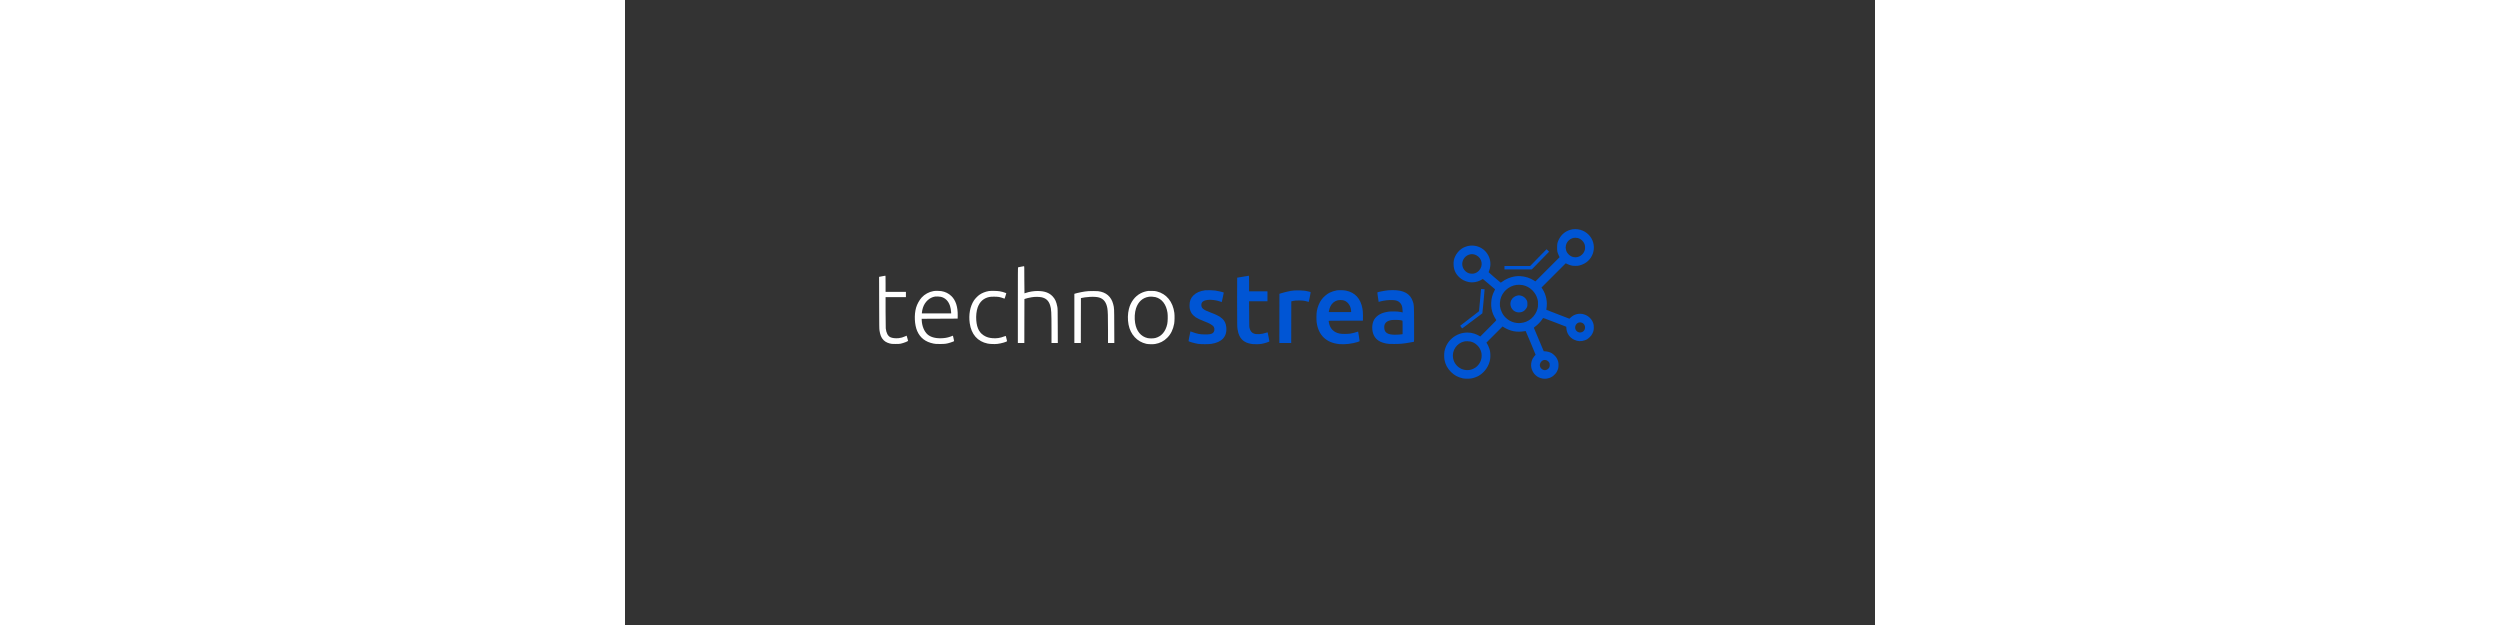 <?xml version="1.0" standalone="no"?>
<!DOCTYPE svg PUBLIC "-//W3C//DTD SVG 20010904//EN"
 "http://www.w3.org/TR/2001/REC-SVG-20010904/DTD/svg10.dtd">
<svg version="1.0" xmlns="http://www.w3.org/2000/svg"
 width="200" height="50" viewBox="0 0 6946 3473"
 preserveAspectRatio="xMidYMid meet">

<rect x="0" y="0" width="6946" height="3473" fill="#333333" stroke="none"/>

<g transform="translate(0,3473) scale(0.1,-0.1)"
fill="#000" stroke="none">
<path fill="#0055d4" d="M52655 21989 c-33 -5 -98 -20 -145 -35 -277 -86 -494 -274 -622 -540
-78 -163 -92 -228 -92 -439 -1 -209 12 -271 91 -438 l47 -98 -673 -673 -674
-674 -76 50 c-213 140 -480 225 -761 244 -325 22 -720 -99 -992 -302 -59 -43
-92 -62 -101 -57 -35 21 -667 566 -667 575 0 6 16 52 35 103 102 274 83 569
-54 832 -281 536 -957 710 -1473 378 -160 -103 -320 -300 -389 -480 -54 -139
-72 -249 -66 -410 10 -281 103 -494 298 -685 148 -145 325 -238 539 -282 232
-49 523 5 720 133 33 21 63 39 66 39 4 0 619 -518 678 -571 6 -5 -11 -48 -41
-106 -107 -204 -161 -411 -170 -649 -9 -237 21 -418 106 -635 34 -87 119 -244
174 -322 10 -15 -40 -69 -438 -467 l-449 -449 -31 20 c-67 44 -205 108 -297
138 -135 43 -250 61 -388 61 -627 0 -1169 -448 -1275 -1054 -19 -113 -20 -337
0 -449 46 -266 162 -485 359 -683 195 -194 389 -298 671 -360 110 -23 358 -24
475 -1 143 28 304 88 415 154 331 199 563 544 621 925 19 123 14 335 -10 447
-31 141 -103 316 -174 423 l-26 39 450 449 449 449 70 -45 c149 -97 355 -181
539 -219 174 -35 415 -36 596 -1 41 8 77 12 79 10 11 -10 551 -1299 551 -1315
0 -11 -4 -19 -9 -19 -16 0 -130 -149 -160 -209 -73 -143 -100 -338 -68 -487
59 -277 247 -494 500 -579 167 -55 334 -56 496 0 122 41 198 90 297 189 76 77
99 107 138 186 65 133 80 200 80 345 0 145 -15 212 -80 345 -40 80 -61 108
-138 185 -50 49 -117 105 -149 124 -111 65 -280 111 -411 111 l-42 0 -272 643
c-149 353 -274 649 -277 658 -4 12 18 33 82 80 115 83 272 242 350 354 34 50
68 97 75 106 12 15 76 -7 653 -230 l640 -247 7 -96 c19 -270 177 -503 423
-623 195 -96 393 -108 596 -36 115 41 184 86 285 186 77 77 98 105 138 185 66
137 81 199 80 355 -1 118 -4 139 -33 226 -75 229 -260 410 -500 488 -268 87
-560 18 -762 -181 l-59 -58 -611 235 c-336 130 -626 242 -644 249 -33 14 -33
14 -24 63 70 370 -12 786 -216 1100 l-57 86 674 674 674 674 95 -46 c51 -25
139 -57 194 -72 86 -22 120 -26 245 -26 123 0 160 4 241 26 358 94 622 335
734 669 103 309 53 650 -134 913 -223 314 -610 479 -996 424z m284 -484 c185
-44 347 -204 396 -390 19 -74 19 -203 0 -275 -73 -274 -350 -452 -620 -397
-117 24 -197 67 -280 151 -82 83 -118 145 -145 252 -23 91 -25 154 -6 245 52
245 273 426 521 428 39 0 99 -6 134 -14z m-5794 -905 c47 -7 98 -24 154 -51
332 -163 408 -590 152 -861 -72 -77 -179 -138 -278 -158 -78 -17 -213 -8 -286
18 -252 90 -406 359 -352 617 52 251 262 430 520 444 11 0 52 -4 90 -9z m2750
-1715 c386 -79 708 -389 812 -780 24 -89 27 -118 27 -265 0 -146 -3 -176 -27
-262 -118 -440 -491 -759 -931 -797 -311 -27 -602 74 -827 286 -97 92 -161
180 -224 308 -111 226 -138 447 -85 697 93 432 456 765 903 828 85 12 256 5
352 -15z m3304 -2099 c102 -52 157 -155 149 -275 -8 -103 -59 -181 -150 -227
-185 -94 -401 42 -401 251 0 117 84 235 192 270 62 20 148 12 210 -19z m-6231
-1032 c159 -33 285 -103 407 -228 407 -417 247 -1117 -302 -1316 -464 -167
-966 124 -1058 615 -79 417 202 840 619 930 85 19 242 18 334 -1z m4271 -1059
c50 -25 99 -73 128 -128 13 -24 18 -55 18 -122 0 -80 -3 -95 -27 -137 -95
-161 -291 -195 -426 -73 -242 218 18 607 307 460z"/>
<path fill="#0055d4" d="M49600 18310 c-152 -27 -291 -131 -355 -266 -126 -266 23 -584 309
-660 115 -31 267 -11 368 49 67 39 155 138 191 214 31 65 32 73 32 193 0 123
-1 126 -36 201 -68 141 -207 245 -359 269 -72 11 -86 11 -150 0z"/>
<path fill="#0055d4" d="M50752 20415 l-454 -465 -714 0 -714 0 0 -95 0 -95 759 0 760 0 481
492 480 492 -67 68 c-37 37 -70 68 -73 68 -3 0 -209 -209 -458 -465z"/>
<path fill="#fff" d="M22006 19909 c-82 -15 -155 -30 -163 -33 -11 -5 -13 -362 -13 -2106
l0 -2100 180 0 180 0 2 1221 3 1222 40 14 c68 24 224 61 355 84 172 31 411 31
555 1 248 -53 396 -190 478 -443 66 -201 77 -393 77 -1346 l0 -753 175 0 176
0 -4 953 c-3 929 -4 955 -25 1067 -53 275 -122 426 -261 573 -197 206 -455
297 -843 297 -217 0 -450 -39 -652 -109 -33 -12 -63 -21 -68 -21 -4 0 -8 340
-8 755 0 713 -1 755 -17 754 -10 -1 -85 -14 -167 -30z"/>
<path fill="#fff" d="M14282 19377 l-163 -31 4 -1440 c3 -1296 5 -1452 20 -1546 35 -216
79 -339 162 -455 92 -130 221 -212 410 -262 92 -24 116 -26 310 -27 167 -1
227 3 295 17 159 34 410 131 410 159 0 7 -18 74 -40 148 -22 74 -40 135 -40
137 0 1 -33 -14 -74 -33 -131 -60 -243 -92 -366 -105 -185 -18 -365 3 -468 55
-137 69 -225 239 -252 488 -6 60 -10 415 -10 918 l0 820 565 0 565 0 0 145 0
145 -565 0 -565 0 0 450 c0 422 -1 450 -17 449 -10 -1 -91 -15 -181 -32z"/>
<path fill="#0055d4" d="M34340 19354 c-173 -29 -319 -53 -323 -54 -4 0 -6 -615 -4 -1367 3
-1344 4 -1370 25 -1498 28 -174 54 -262 107 -370 133 -270 370 -415 742 -456
131 -14 372 -7 498 16 160 28 418 112 423 137 1 8 -20 122 -48 254 -27 133
-50 244 -50 247 0 3 -33 -5 -72 -19 -276 -95 -559 -110 -715 -39 -108 49 -172
134 -216 287 -20 71 -21 95 -24 786 l-4 712 511 0 510 0 0 275 0 275 -510 0
-510 0 0 435 c0 342 -3 435 -12 434 -7 -1 -155 -25 -328 -55z"/>
<path fill="#0055d4" d="M47566 18623 c-3 -26 -29 -302 -56 -613 -28 -311 -53 -570 -55 -576
-2 -7 -238 -188 -524 -404 -287 -215 -521 -396 -521 -401 0 -20 105 -149 118
-144 10 3 1083 807 1114 834 6 5 130 1333 125 1337 -1 1 -45 5 -98 9 l-97 7
-6 -49z"/>
<path fill="#0055d4" d="M32235 18599 c-271 -33 -500 -132 -650 -284 -152 -151 -215 -316
-215 -560 0 -151 20 -247 76 -364 37 -75 60 -108 122 -170 42 -43 106 -97 141
-121 86 -57 294 -156 466 -220 312 -116 497 -225 546 -322 63 -124 31 -278
-72 -344 -84 -53 -172 -68 -409 -68 -286 0 -440 29 -732 138 l-87 33 -10 -46
c-37 -159 -101 -487 -97 -497 10 -27 352 -124 526 -151 165 -25 590 -25 748 0
290 46 500 141 642 293 149 158 210 376 180 644 -42 385 -251 577 -871 804
-402 148 -513 239 -513 421 0 112 46 180 157 230 190 87 581 69 895 -43 45
-16 82 -29 82 -28 0 1 27 118 59 261 33 143 56 263 53 267 -20 19 -314 90
-476 114 -125 18 -453 26 -561 13z"/>
<path fill="#0055d4" d="M39550 18594 c-109 -17 -298 -77 -391 -125 -157 -79 -337 -230 -444
-374 -130 -175 -227 -405 -270 -645 -26 -143 -31 -471 -11 -630 94 -717 534
-1140 1261 -1211 299 -29 722 20 1018 118 86 28 107 39 107 54 0 11 -18 132
-40 269 -22 137 -40 252 -40 255 0 2 -23 -4 -50 -15 -73 -29 -260 -77 -375
-97 -146 -24 -489 -25 -604 0 -176 38 -295 100 -404 210 -89 90 -157 226 -187
374 -11 55 -20 108 -20 117 0 15 88 16 950 16 l949 0 7 36 c3 19 4 140 1 267
-4 176 -10 262 -27 357 -100 568 -409 907 -920 1011 -132 27 -384 33 -510 13z
m351 -548 c102 -22 184 -68 264 -150 106 -107 168 -254 182 -428 l6 -78 -623
0 -623 0 7 51 c10 71 52 202 91 280 84 166 235 286 408 324 82 18 206 18 288
1z"/>
<path fill="#0055d4" d="M42413 18599 c-184 -16 -580 -94 -606 -118 -6 -6 36 -312 68 -497 l5
-31 82 24 c194 56 481 89 693 80 199 -9 307 -48 406 -146 97 -98 136 -209 146
-415 l6 -129 -24 7 c-13 3 -76 16 -139 28 -142 26 -478 31 -630 9 -382 -54
-649 -203 -791 -441 -139 -235 -143 -631 -8 -890 124 -238 342 -376 699 -442
101 -19 152 -22 415 -22 343 0 475 12 845 75 129 21 243 42 253 45 17 5 18 50
15 982 -4 1087 -2 1054 -74 1270 -139 422 -509 626 -1121 621 -81 -1 -189 -5
-240 -10z m686 -1663 c40 -9 82 -18 92 -21 18 -6 19 -24 19 -380 l0 -373 -27
-6 c-59 -13 -265 -26 -399 -26 -422 0 -595 122 -595 418 0 229 143 362 436
401 95 13 383 5 474 -13z"/>
<path fill="#0055d4" d="M37195 18590 c-55 -5 -147 -16 -205 -25 -115 -18 -445 -100 -555
-138 l-70 -24 -3 -1366 -2 -1367 330 0 330 0 2 1158 3 1157 110 24 c95 20 138
24 315 24 214 1 304 -11 480 -63 35 -11 65 -18 65 -17 1 1 27 123 58 272 40
196 52 272 44 277 -20 12 -216 56 -327 73 -124 19 -434 27 -575 15z"/>
<path fill="#fff" d="M17136 18554 c-247 -45 -487 -176 -651 -357 -128 -141 -253 -368
-309 -561 -114 -392 -89 -951 58 -1294 165 -384 461 -614 909 -704 98 -20 142
-23 362 -23 280 0 368 12 582 80 155 49 205 72 199 93 -3 9 -17 79 -33 155
-23 113 -30 136 -43 131 -187 -81 -337 -119 -521 -134 -391 -33 -702 43 -890
217 -180 168 -297 462 -311 783 l-3 75 1000 5 1000 5 3 175 c8 479 -111 846
-350 1076 -158 153 -340 241 -568 279 -117 18 -327 18 -434 -1z m421 -319
c238 -57 413 -231 502 -500 33 -102 59 -247 62 -350 l3 -70 -814 0 -814 0 3
50 c4 69 26 174 57 270 106 325 370 567 669 615 78 12 253 4 332 -15z"/>
<path fill="#fff" d="M20215 18556 c-188 -31 -371 -104 -519 -206 -95 -66 -241 -216 -307
-317 -215 -329 -300 -788 -233 -1263 88 -621 436 -1017 994 -1131 127 -27 392
-36 542 -19 212 23 538 118 538 157 0 22 -62 277 -69 285 -3 4 -44 -8 -91 -27
-218 -87 -425 -118 -652 -97 -170 16 -275 44 -393 102 -316 157 -470 429 -506
892 -20 246 11 526 78 713 115 321 326 512 638 581 109 24 420 24 552 1 74
-14 207 -55 294 -91 12 -6 24 21 61 146 l46 153 -52 23 c-64 30 -202 66 -326
88 -129 22 -487 28 -595 10z"/>
<path fill="#fff" d="M29075 18564 c-168 -26 -282 -62 -420 -132 -317 -163 -557 -481 -654
-870 -68 -271 -75 -583 -20 -871 107 -551 476 -951 986 -1066 106 -24 368 -30
485 -11 269 44 489 156 678 346 201 201 324 449 386 781 24 129 30 456 10 605
-81 618 -439 1057 -970 1190 -85 22 -129 26 -276 29 -96 2 -188 1 -205 -1z
m401 -344 c361 -92 601 -406 670 -872 22 -153 15 -490 -14 -623 -91 -417 -318
-685 -657 -776 -108 -29 -325 -32 -437 -6 -371 86 -617 383 -691 837 -45 272
-26 582 49 815 120 369 373 596 719 645 90 13 270 3 361 -20z"/>
<path fill="#fff" d="M25755 18553 c-142 -11 -259 -28 -390 -54 -169 -34 -339 -75 -372
-89 l-23 -10 0 -1365 0 -1365 180 0 180 0 2 1247 3 1247 30 8 c80 22 289 50
457 60 215 13 394 2 518 -32 257 -72 407 -267 464 -601 28 -168 36 -410 36
-1176 l0 -753 175 0 176 0 -4 943 c-3 1016 -2 991 -58 1212 -108 423 -394 670
-839 725 -76 9 -436 12 -535 3z"/>
</g>
</svg>
